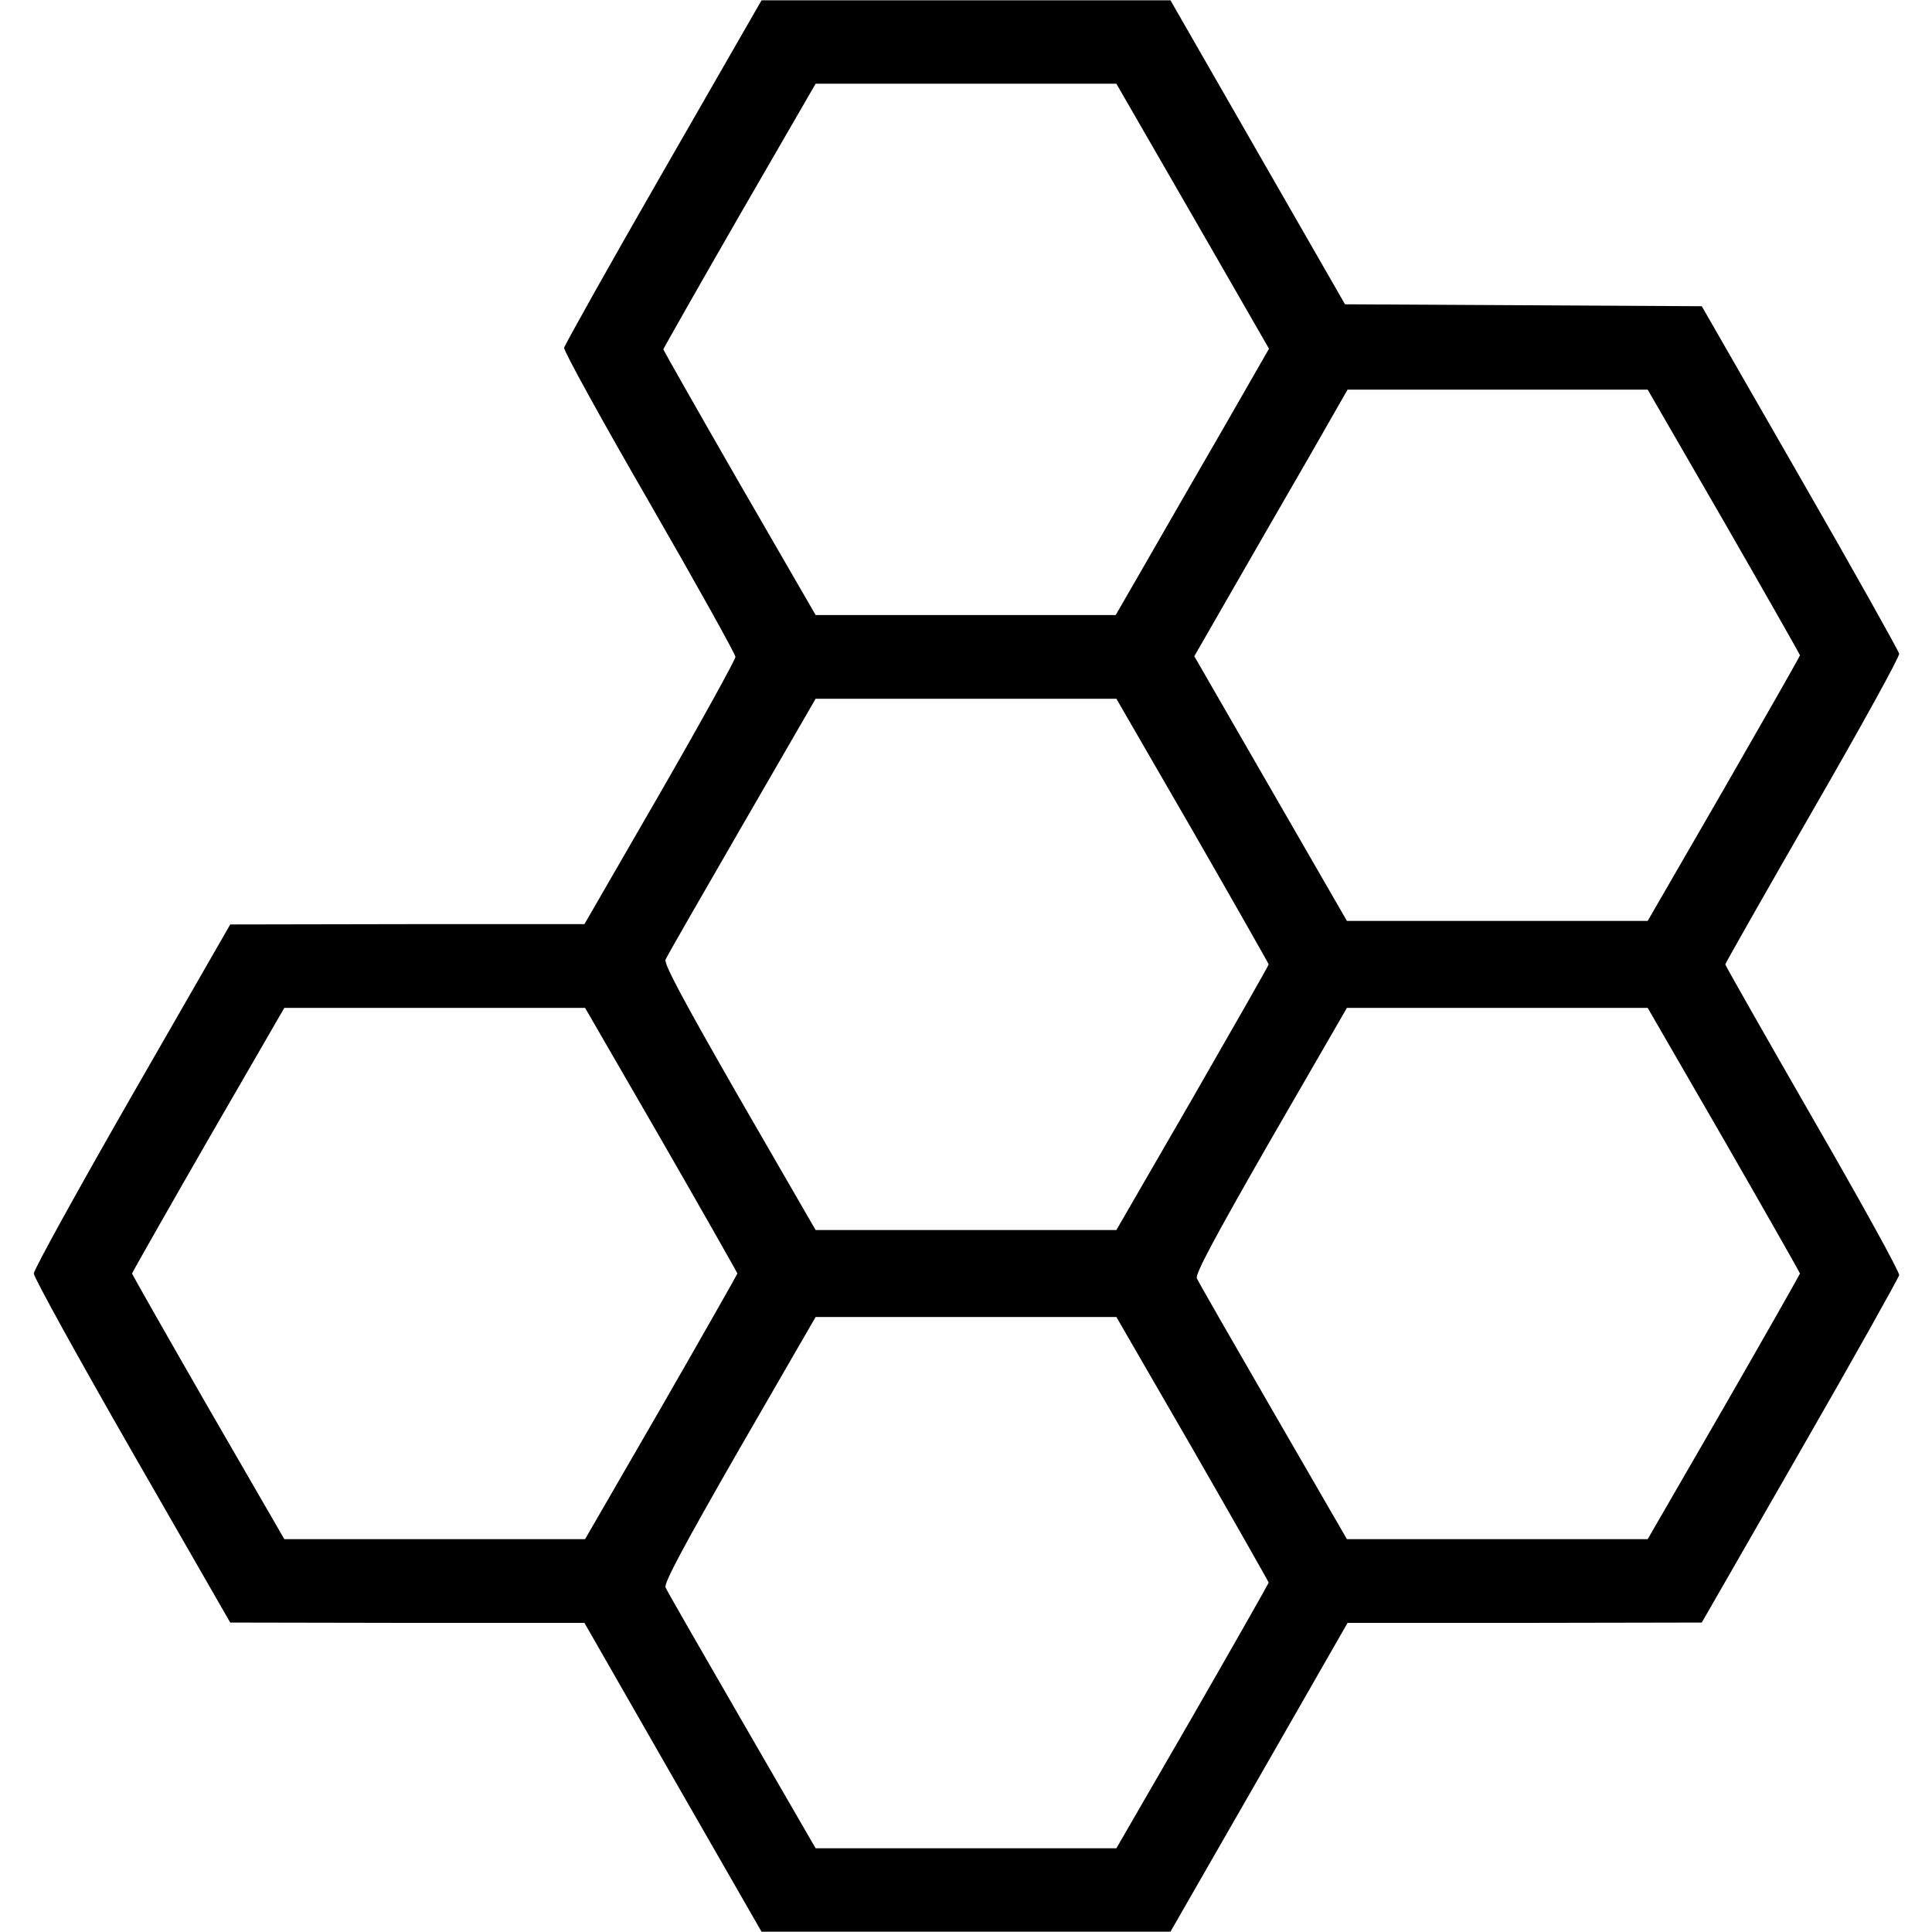 <svg version="1" xmlns="http://www.w3.org/2000/svg" width="800" height="800" viewBox="0 0 600 600"><path d="M206 53.2c-16.8 29.2-30.6 53.9-30.8 54.8-.2.9 11.7 22.5 26.5 48.1 14.7 25.5 26.7 47.1 26.7 47.9 0 .8-10.5 19.9-23.4 42.3L181.5 287h-55l-55 .1L41 340.2c-16.8 29.3-30.5 54.1-30.5 55.3 0 1.2 13.7 26 30.5 55.3l30.5 53.1 55 .1h55l27.5 48 27.5 47.9h127L391 552l27.5-48h55l55-.1 30.5-53.1c16.8-29.2 30.6-53.9 30.8-54.8.2-.9-11.9-22.8-26.9-48.8-14.9-25.9-27.1-47.4-27.1-47.7 0-.3 12.2-21.8 27.1-47.7 15-26 27.1-47.9 26.9-48.8-.2-.9-14-25.6-30.8-54.8l-30.5-53.1-55.4-.3-55.4-.3-27.1-47.2L363.5.1h-127L206 53.2zm164.4 13.9l23.7 41.2-14.4 25.1c-8 13.8-18.7 32.4-23.8 41.3l-9.4 16.3h-93.2l-23.7-41c-13-22.6-23.6-41.3-23.6-41.5 0-.2 10.6-18.9 23.6-41.5l23.7-41h93.4l23.7 41.1zm165 94.9c13 22.6 23.6 41.3 23.6 41.5 0 .3-10.6 18.9-23.6 41.5l-23.7 41h-93.4l-23.7-41.1-23.7-41.1 11.9-20.7c6.5-11.3 17.2-29.9 23.8-41.3l11.9-20.8h93.2l23.7 41zm-165 96c13 22.6 23.6 41.3 23.6 41.5 0 .3-10.6 18.9-23.6 41.5l-23.7 41h-93.4l-23.8-41.2c-17.5-30.5-23.4-41.6-22.8-42.8.4-1 11.1-19.6 23.7-41.4l22.9-39.6h93.4l23.7 41zm-165 96c13 22.6 23.6 41.3 23.6 41.5 0 .2-10.6 18.9-23.6 41.5l-23.7 41H88.3l-23.7-41c-13-22.6-23.6-41.3-23.6-41.5 0-.2 10.6-18.9 23.6-41.5l23.7-41h93.4l23.7 41zm330 0c13 22.6 23.6 41.3 23.6 41.5 0 .2-10.6 18.9-23.6 41.5l-23.7 41h-93.4l-22.9-39.6c-12.6-21.8-23.3-40.4-23.7-41.4-.6-1.2 5.3-12.3 22.8-42.8l23.8-41.2h93.4l23.7 41zm-165 96c13 22.6 23.6 41.3 23.6 41.5 0 .2-10.6 18.9-23.6 41.5l-23.7 41h-93.4l-22.9-39.6c-12.6-21.8-23.3-40.4-23.7-41.4-.6-1.2 5.3-12.3 22.8-42.8l23.8-41.2h93.4l23.7 41z" fill="currentColor"/></svg>